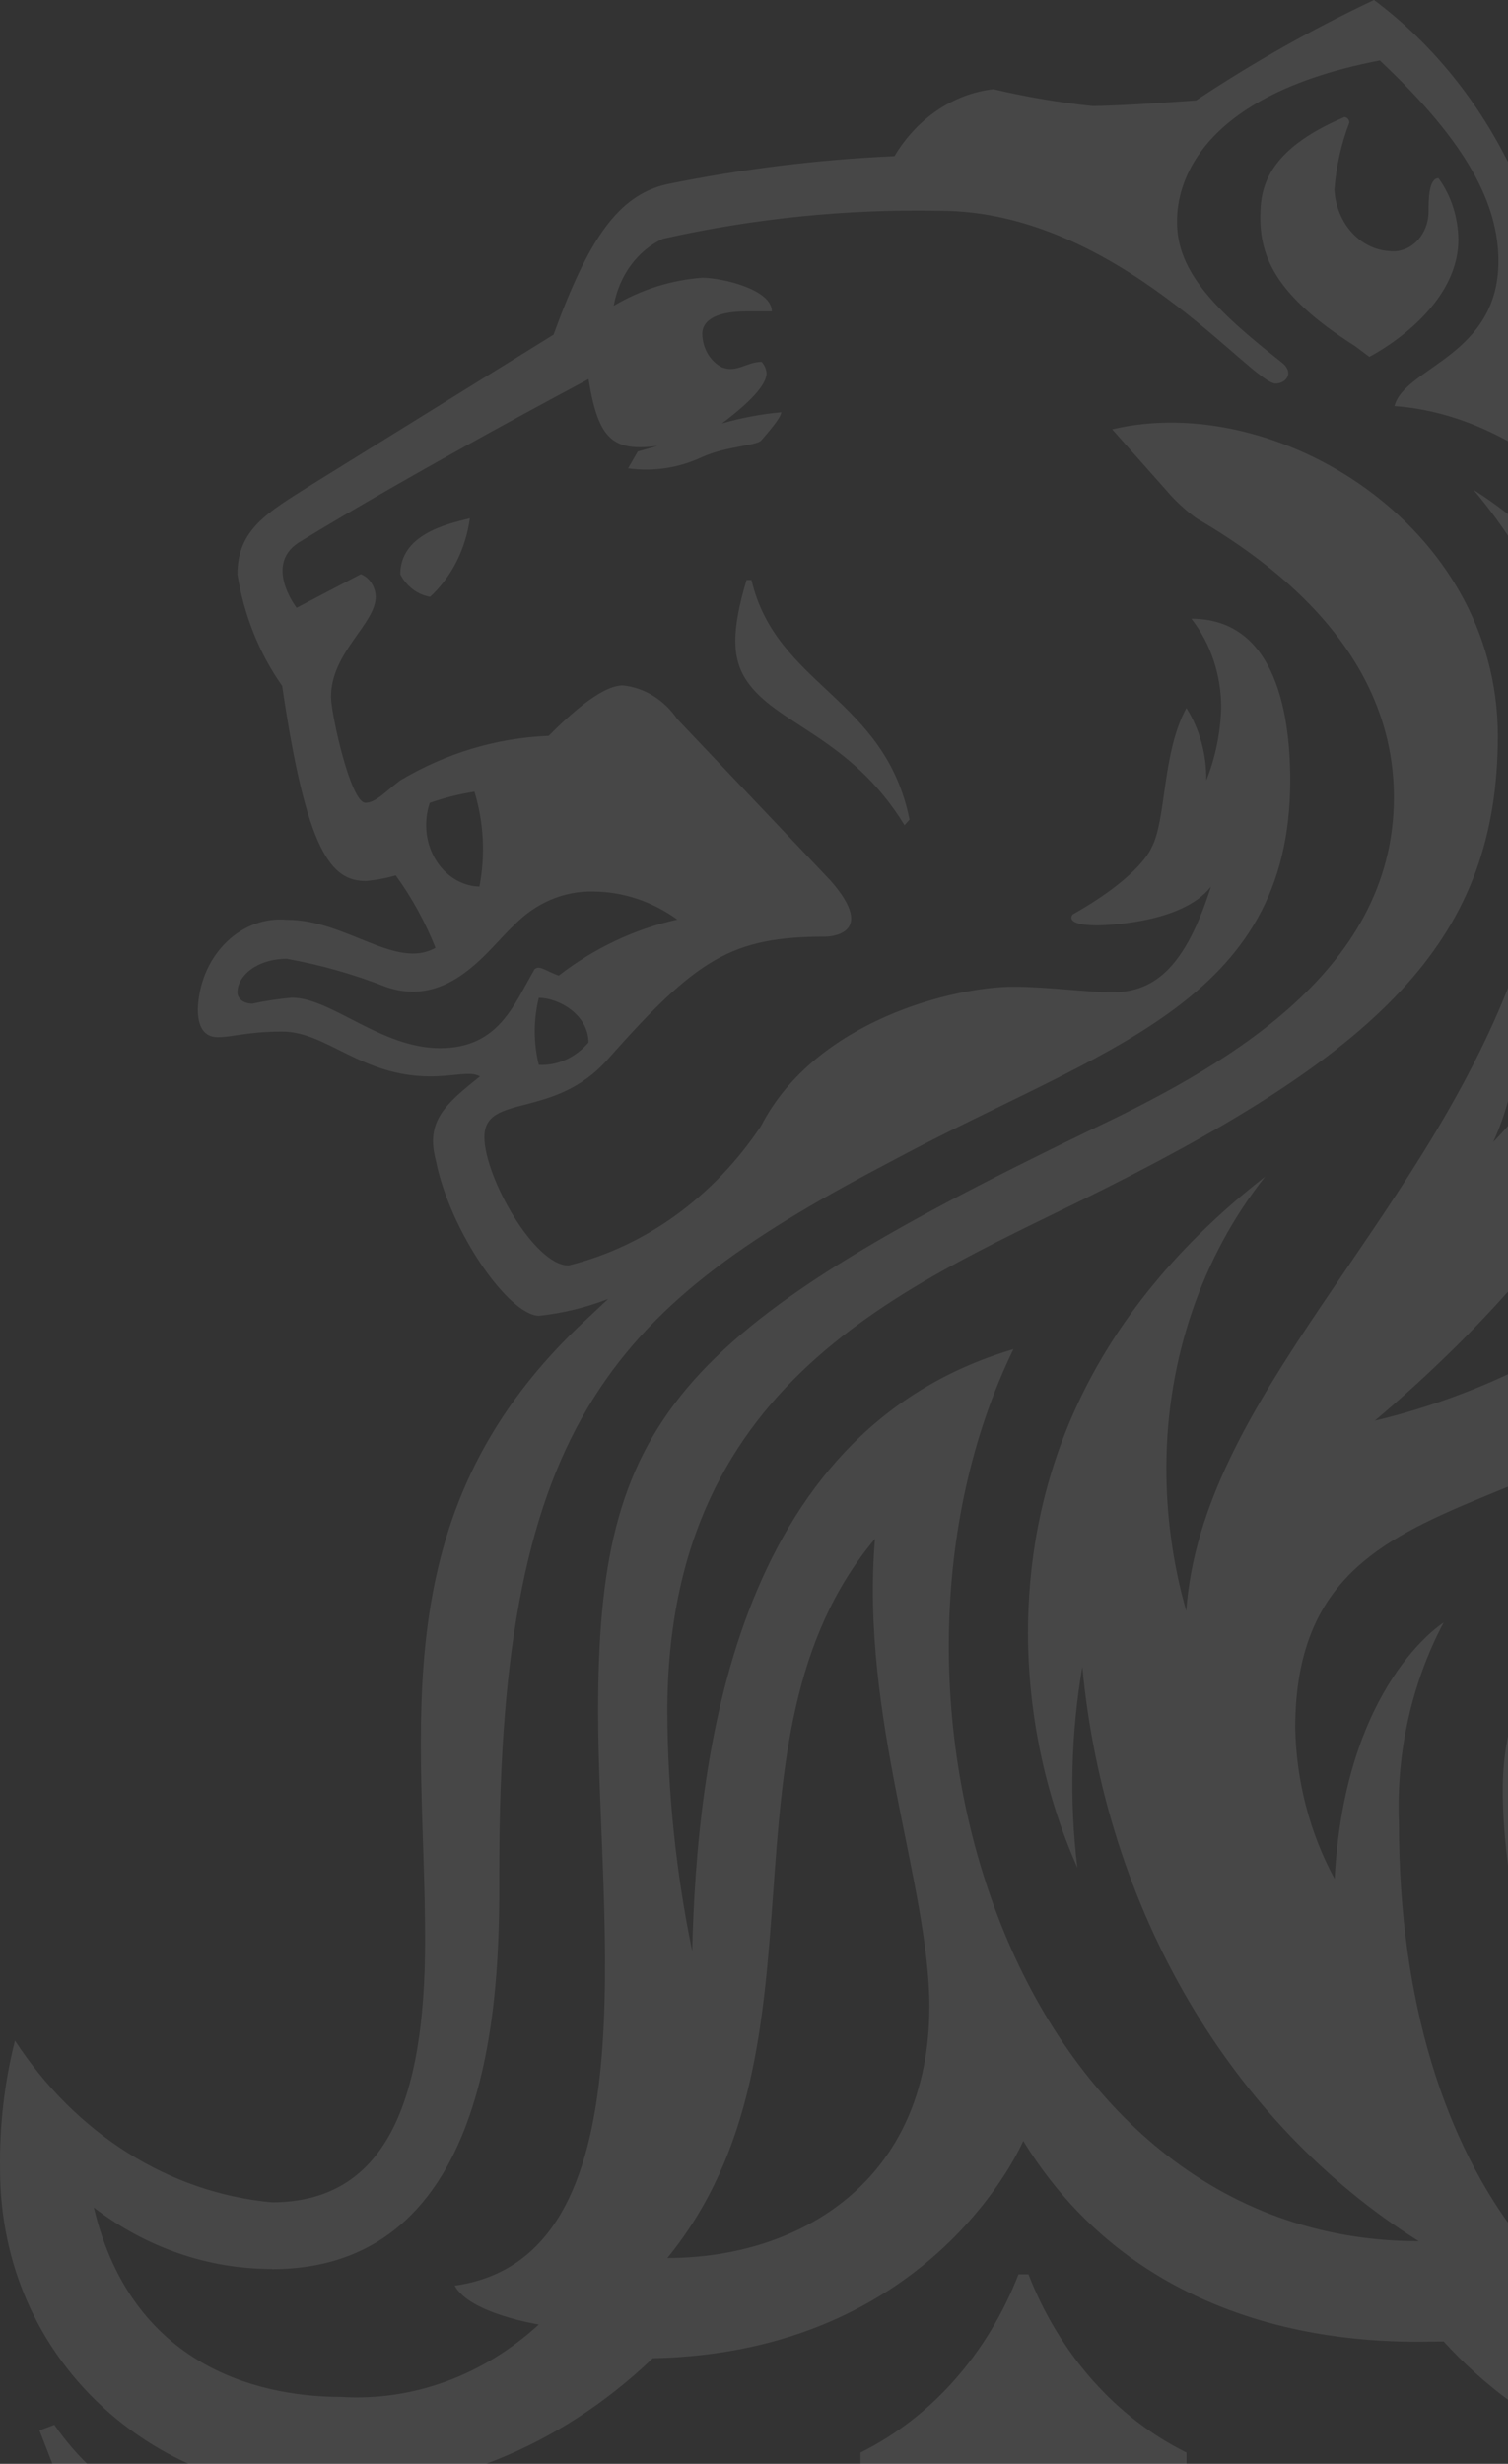 <svg width="221" height="361" viewBox="0 0 221 361" fill="none" xmlns="http://www.w3.org/2000/svg">
<rect x="0" y="0" width="221" height="361" fill="#333333" stroke="none"/>
<path opacity="0.1" d="M86.945 463.953C86.945 461.489 92.729 454.96 94.164 454.96C94.892 454.96 100.719 461.481 100.719 463.953C98.931 467.042 96.718 469.789 94.164 472.092C92.707 472.092 86.945 464.75 86.945 463.953ZM199.201 463.953C200.597 460.069 203.181 456.878 206.485 454.96C207.213 454.96 212.997 461.481 212.997 463.953C211.211 467.028 209.014 469.774 206.485 472.092C205.028 472.092 199.201 464.75 199.201 463.953ZM142.687 463.953C142.687 461.489 148.514 454.96 149.971 454.96C150.699 454.96 156.483 461.481 156.483 463.953C154.703 467.034 152.506 469.78 149.971 472.092C148.514 472.092 142.687 464.75 142.687 463.953ZM79.684 476.987H107.966C109.837 477.114 111.445 475.505 111.557 473.396C111.565 473.243 111.565 473.091 111.557 472.938V454.96C111.676 452.828 110.239 450.991 108.348 450.857C108.221 450.848 108.094 450.847 107.966 450.854C102.139 450.854 88.388 451.675 79.684 452.496C78.251 452.334 76.972 453.512 76.829 455.128C76.811 455.323 76.811 455.52 76.829 455.716V473.719C76.684 475.334 77.729 476.776 79.162 476.938C79.336 476.958 79.51 476.958 79.684 476.938M60.855 465.571C60.855 463.929 65.226 459.05 65.954 459.05C66.682 459.05 71.052 463.978 71.052 465.571C69.747 468.099 68.014 470.315 65.954 472.092C63.893 470.315 62.161 468.099 60.855 465.571ZM116.663 463.929C116.663 462.286 121.033 457.358 121.71 457.358C122.388 457.358 126.809 462.286 126.809 463.929C125.51 466.462 123.777 468.679 121.71 470.45C119.667 468.668 117.952 466.453 116.663 463.929ZM163.723 477.817C165.601 477.967 167.231 476.373 167.364 474.255C167.376 474.074 167.376 473.892 167.364 473.71V454.081C167.511 451.979 166.118 450.14 164.253 449.975C164.077 449.959 163.899 449.959 163.723 449.975H136.198C134.324 449.819 132.694 451.406 132.556 453.519C132.544 453.706 132.544 453.894 132.556 454.081V473.71C132.431 475.838 133.859 477.676 135.746 477.817C135.896 477.828 136.047 477.828 136.198 477.817H163.723ZM220.215 476.996C221.653 477.184 222.955 476.023 223.123 474.401C223.144 474.193 223.146 473.984 223.128 473.776V455.757C223.267 454.131 222.21 452.687 220.769 452.531C220.584 452.511 220.399 452.513 220.215 452.537C211.533 451.667 197.759 450.895 191.932 450.895C190.04 450.791 188.431 452.436 188.339 454.57C188.333 454.714 188.333 454.858 188.341 455.001V472.979C188.23 475.089 189.656 476.902 191.527 477.028C191.662 477.038 191.797 477.038 191.932 477.028L220.215 476.996ZM239.036 465.579C237.746 468.103 236.032 470.319 233.988 472.101C231.922 470.33 230.189 468.113 228.89 465.579C228.89 463.937 233.26 459.058 233.988 459.058C234.717 459.058 239.036 463.986 239.036 465.579ZM183.25 463.937C181.958 466.476 180.223 468.694 178.152 470.458C176.091 468.68 174.359 466.465 173.053 463.937C173.053 462.294 177.423 457.366 178.152 457.366C178.88 457.366 183.25 462.294 183.25 463.937ZM109.401 84.98H110.129C113.771 100.486 129.686 102.162 133.292 120.091L132.563 120.912C124.588 107.878 113.742 106.227 109.401 99.706C107.216 96.421 107.216 92.364 109.401 84.996M136.198 294.083C136.198 319.404 117.377 330.845 97.798 330.845C123.153 299.808 103.625 254.883 128.229 225.464C126.044 251.606 136.205 276.105 136.205 294.083M256.429 363.492C283.248 363.492 296.999 347.986 296.999 324.283C297.028 319.536 296.287 314.824 294.814 310.378C288.786 315.614 281.41 318.497 273.801 318.591C260.675 319.562 249.336 308.351 248.475 293.55C248.437 292.9 248.42 292.247 248.424 291.595C248.424 266.299 272.366 253.24 272.366 224.642C272.704 220.559 271.664 216.482 269.452 213.226C278.406 200.676 283.497 185.181 283.954 169.081C284.017 155.556 280.211 142.368 273.101 131.474L284.661 138.044C281.594 124.7 276.188 112.183 268.76 101.234C268.76 101.234 274.544 104.519 277.464 102.876C271.637 99.591 262.941 87.37 262.941 65.269C262.941 43.168 258.571 30.955 220.95 23.637C216.16 14.132 209.45 6.034 201.365 0C192.389 4.23 183.679 9.144 175.296 14.71C175.296 14.71 164.371 15.531 160.059 15.531C155.193 15.016 150.356 14.194 145.572 13.067C139.691 13.755 134.385 17.35 131.085 22.881C119.903 23.377 108.767 24.749 97.754 26.988C90.536 28.631 86.195 35.127 81.119 49.04L45.662 71.018C39.136 75.124 34.794 77.588 34.794 84.159C35.742 90.133 37.995 95.748 41.35 100.494C44.941 124.994 48.568 129.084 53.623 129.084C55.098 128.952 56.56 128.678 57.993 128.263C60.344 131.493 62.303 135.061 63.82 138.874C57.993 142.159 50.775 134.767 42.071 134.767C35.403 134.159 29.56 139.76 29.02 147.279C29.006 147.472 28.996 147.665 28.989 147.859C28.989 151.144 30.446 151.965 31.903 151.965C34.088 151.965 36.273 151.144 41.372 151.144C47.861 151.144 52.931 157.715 63.055 157.715C66.697 157.715 68.882 156.893 70.339 157.715C65.291 161.764 62.363 164.236 63.849 169.927C65.932 180.497 74.629 192.784 78.999 192.784C82.449 192.419 85.847 191.592 89.123 190.32L84.753 194.427C55.808 222.22 62.298 253.232 62.298 284.277C62.298 307.972 56.514 322.681 39.842 322.681C24.84 321.307 11.105 312.663 2.193 298.987C0.652 305.099 -0.084 311.433 0.008 317.786C0.008 346.326 23.213 365.134 46.405 365.134C64.403 365.663 81.941 358.682 95.657 345.53C136.919 344.708 149.957 313.688 149.957 313.688C169.506 345.513 205.735 343.066 211.562 343.066C223.577 356.237 239.694 363.57 256.451 363.492M259.365 190.312C259.365 224.626 220.229 228.716 220.229 262.233C220.229 275.267 223.871 284.261 221.686 292.449C225.757 287.583 228.741 281.693 230.39 275.267C230.39 300.588 241.993 329.983 271.652 329.983C277.507 330.111 283.278 328.405 288.324 325.055C287.053 339.449 275.75 350.012 262.97 348.749C232.582 348.749 205.014 320.16 205.014 267.087C204.601 256.794 206.878 246.59 211.562 237.742C211.562 237.742 197.075 246.686 195.596 275.3C191.978 268.653 189.983 261.045 189.813 253.248C189.813 212.421 234.017 227.131 259.372 190.345M225.313 35.94C252.11 42.511 248.475 62.107 253.552 75.946C245.88 65.494 236.845 56.416 226.755 49.023C227.612 44.603 227.098 39.985 225.299 35.94M62.975 117.643C65.115 116.89 67.308 116.34 69.53 116.001C70.898 120.473 71.15 125.283 70.259 129.905C65.835 129.776 62.342 125.629 62.456 120.641C62.479 119.624 62.655 118.619 62.975 117.668M78.271 142.143C75.357 147.054 73.172 153.575 64.49 153.575C55.808 153.575 48.546 146.183 42.763 146.183C40.823 146.358 38.892 146.648 36.98 147.054C35.523 147.054 34.794 146.183 34.794 145.411C34.794 142.948 37.708 140.484 42.034 140.484C46.962 141.364 51.81 142.739 56.522 144.59C65.932 147.875 71.715 138.841 75.343 135.556C78.501 132.287 82.659 130.521 86.945 130.628C91.313 130.652 95.585 132.076 99.262 134.735C93.032 136.111 87.116 138.905 81.876 142.948C79.691 142.126 78.963 141.305 78.234 142.126M86.246 152.737C84.354 154.968 81.698 156.166 78.963 156.023C78.168 152.813 78.168 149.418 78.963 146.208C81.876 146.208 86.246 148.672 86.246 152.779M39.849 332.479C73.9 332.446 73.172 288.351 73.172 273.641C73.172 207.494 90.58 191.109 131.128 169.886C161.559 153.575 189.084 147.062 189.084 114.35C189.084 102.934 186.171 90.655 174.597 90.655C177.427 94.265 178.982 98.921 178.967 103.739C178.856 107.402 178.114 111.006 176.782 114.35C176.836 110.553 175.816 106.836 173.869 103.739C170.278 110.309 170.955 120.074 168.77 124.164C168.77 124.164 167.313 128.271 157.211 133.979C157.211 133.979 155.754 135.58 160.802 135.58C160.802 135.58 173.119 135.58 177.474 129.889C173.832 141.305 169.499 145.395 162.987 145.395C159.345 145.395 153.576 144.574 148.5 144.574C139.818 144.574 119.511 149.502 111.535 164.975C104.597 175.375 94.584 182.627 83.311 185.417C78.271 185.417 70.987 172.383 70.987 166.609C70.987 160.088 81.184 164.145 89.08 155.193C102.125 140.484 107.194 137.24 120.989 137.24C120.989 137.24 128.921 137.24 121.718 129.026L99.255 105.357C97.324 102.53 94.432 100.743 91.279 100.429C89.859 100.429 86.909 101.25 80.405 107.82C72.811 108.112 65.375 110.342 58.656 114.342C56.471 115.984 55.065 117.627 53.557 117.627C51.372 117.627 48.51 104.543 48.51 102.121C48.51 95.55 55.065 91.444 55.065 87.411C54.999 85.916 54.134 84.616 52.88 84.126L43.469 89.054C43.469 89.054 38.371 82.483 44.198 79.239C44.198 79.239 58.685 70.246 86.254 55.545C87.674 64.538 89.895 66.156 96.378 65.335L93.464 66.156L92.044 68.62C95.72 69.14 99.452 68.574 102.875 66.977C106.517 65.335 110.887 65.335 111.579 64.513C112.271 63.692 114.492 61.228 114.492 60.407C111.555 60.673 108.643 61.222 105.788 62.049C110.159 58.764 112.344 56.3 112.344 54.658C112.275 54.032 112.018 53.452 111.615 53.015C109.43 53.015 108.024 54.658 105.832 53.836C104.093 52.973 102.956 51.051 102.919 48.908C102.919 47.266 104.375 45.623 109.474 45.623H113.116C113.116 42.404 105.832 40.696 102.919 40.696C98.385 41.024 93.963 42.423 89.939 44.802C90.728 40.378 93.43 36.693 97.135 34.987C110.49 31.991 124.091 30.615 137.705 30.881C163.796 30.881 183.33 56.202 186.958 56.202C188.414 56.202 189.871 54.6 187.686 52.982C178.275 45.59 172.492 39.899 172.492 32.556C172.492 30.093 172.492 14.578 202.21 8.862C215.255 21.099 219.596 30.084 219.596 38.281C219.596 52.169 205.844 53.787 204.358 59.503C238.417 61.967 263.778 112.617 263.778 137.938C263.778 183.66 225.379 202.467 201.481 208.159C236.232 178.765 249.269 149.354 249.269 128.92C249.269 95.435 222.451 75.806 215.961 71.782C228.034 86.087 234.772 105.074 234.782 124.821C235.253 140.94 229.424 156.479 218.838 167.324C221.257 162.009 222.506 156.116 222.48 150.142C222.475 147.68 222.23 145.226 221.752 142.824C207.92 179.701 176.039 205.022 173.847 236.034C171.882 229.179 170.898 222.015 170.933 214.811C170.992 199.145 176.147 184.048 185.421 172.383C157.182 194.41 150.648 219.731 150.648 239.336C150.691 251.249 153.169 262.991 157.888 273.65C156.704 263.864 156.951 253.926 158.617 244.23C161.929 279.655 180.322 311.047 207.92 328.381C148.522 328.381 123.896 248.321 148.522 197.679C107.216 209.916 102.147 258.135 101.44 285.879C99.061 274.358 97.839 262.572 97.798 250.743C97.798 200.923 134.763 187.889 162.288 173.976C202.821 153.575 219.508 137.248 219.508 107.829C219.508 76.816 186.885 57.212 162.994 62.904L171.698 72.718C172.822 73.915 174.041 74.993 175.34 75.938C200.636 90.647 204.278 107.032 204.278 116.838C204.278 142.956 178.188 156.844 159.367 165.788C98.505 195.207 87.652 208.29 87.652 250.743C87.652 281.78 95.664 330.804 66.639 334.894C68.824 339 78.97 340.586 78.97 340.586C70.82 348.061 60.493 351.844 50.003 351.197C39.806 351.197 19.572 347.977 13.752 323.453C21.451 329.337 30.542 332.47 39.842 332.447M198.495 50.642L200.68 52.284C200.68 52.284 213.725 45.714 213.725 35.102C213.686 31.819 212.659 28.648 210.812 26.109C209.355 26.109 209.355 29.394 209.355 31.037C209.33 34.262 206.992 36.854 204.132 36.826C203.944 36.824 203.757 36.811 203.572 36.786C199.267 36.508 195.825 32.646 195.56 27.793C195.813 24.41 196.55 21.095 197.745 17.978C197.745 17.525 197.419 17.157 197.016 17.157C185.413 22.085 184.7 27.768 184.7 31.866C184.7 37.558 186.885 43.283 198.451 50.625M58.663 84.159C59.607 85.94 61.212 87.147 63.033 87.444C66.169 84.555 68.245 80.459 68.86 75.946C65.218 76.816 58.663 78.41 58.663 84.159ZM294.078 356.125L291.893 355.303C285.129 365.115 274.712 370.836 263.691 370.793L262.963 372.436C269.518 379.778 268.061 396.089 260.049 396.089C255.002 396.089 252.809 391.161 252.074 387.096L250.617 386.275C247.353 388.804 244.211 391.529 241.206 394.438C241.302 399.652 241.789 404.848 242.663 409.969H244.12C245.225 407.499 247.45 405.919 249.903 405.863C253.603 405.937 256.549 409.381 256.483 413.553C256.48 413.727 256.472 413.902 256.458 414.076C256.514 422.626 250.412 429.607 242.829 429.67C242.307 429.674 241.784 429.645 241.265 429.582C230.39 429.582 220.98 423.833 220.98 410.782C221.002 402.872 225.291 395.773 231.81 392.853V391.211C226.604 386.634 222.395 380.773 219.508 374.078H218.052C213.903 379.794 208.383 384.042 202.151 386.316V387.958C206.352 392.398 208.707 398.623 208.641 405.115C208.641 415.702 200.665 422.223 184.037 422.223C171.72 422.223 159.389 418.199 159.389 404.294C158.942 398.514 162.735 393.421 167.86 392.917C168.172 392.886 168.486 392.873 168.799 392.878C173.191 392.797 177.314 395.258 179.725 399.399H181.182C183.901 395.175 187.061 391.334 190.592 387.958V386.316C186.97 382.745 183.803 378.627 181.182 374.078H179.725C176.771 378.871 171.852 381.631 166.68 381.396C163.082 381.85 159.839 378.929 159.437 374.871C159.411 374.608 159.397 374.343 159.396 374.078C159.396 366.687 167.372 363.467 173.883 360.995V359.352C163.528 354.236 155.259 344.912 150.721 333.235H149.265C144.72 344.907 136.454 354.228 126.102 359.352V360.995C132.592 363.459 140.568 366.744 140.568 374.078C140.554 378.161 137.608 381.457 133.988 381.442C133.753 381.441 133.518 381.426 133.284 381.396C128.118 381.635 123.203 378.873 120.261 374.078H118.804C116.176 378.622 113.01 382.739 109.394 386.316V387.958C112.92 391.34 116.078 395.18 118.804 399.399H120.261C122.654 395.266 126.759 392.805 131.135 392.878C136.272 392.787 140.501 397.408 140.581 403.2C140.587 403.565 140.575 403.93 140.546 404.294C140.546 418.199 128.229 422.223 115.898 422.223C99.262 422.223 91.294 415.702 91.294 405.115C91.238 398.62 93.6 392.397 97.805 387.958V386.316C91.566 384.041 86.037 379.794 81.876 374.078H80.419C77.531 380.77 73.326 386.63 68.124 391.211V392.853C74.675 395.771 78.984 402.898 78.999 410.84C78.999 423.923 69.588 429.639 58.692 429.639C51.144 430.542 44.376 424.374 43.575 415.862C43.521 415.288 43.495 414.711 43.498 414.133C43.184 409.966 45.925 406.301 49.62 405.946C49.764 405.932 49.909 405.923 50.054 405.92C52.521 405.966 54.763 407.546 55.881 410.027H57.301C58.185 404.907 58.673 399.711 58.758 394.496C55.753 391.587 52.611 388.861 49.347 386.332L47.891 387.153C47.611 391.984 44.199 395.831 39.915 396.147C31.939 396.147 30.504 379.836 37.06 372.493L36.208 370.793C25.172 370.839 14.742 365.111 7.969 355.287L5.784 356.108L36.208 434.534C36.208 434.534 29.718 437.82 31.16 443.528C34.073 454.968 42.763 469.67 42.763 487.656C42.763 494.999 42.034 495.795 42.034 499.072C42.034 502.349 44.219 504 47.133 504H252.816C255.73 504 257.864 502.357 257.864 499.072C257.864 495.787 257.136 494.966 257.136 487.656C257.136 469.678 265.818 454.968 268.739 443.528C270.195 437.836 263.64 434.534 263.64 434.534L294.078 356.125ZM149.949 485.176C93.435 485.176 55.808 484.354 55.808 484.354L47.796 450.04C81.662 444.962 115.772 442.219 149.935 441.827C184.097 442.219 218.207 444.962 252.074 450.04L244.12 484.379C244.12 484.379 206.47 485.2 149.957 485.2" fill="white"/>
</svg>
